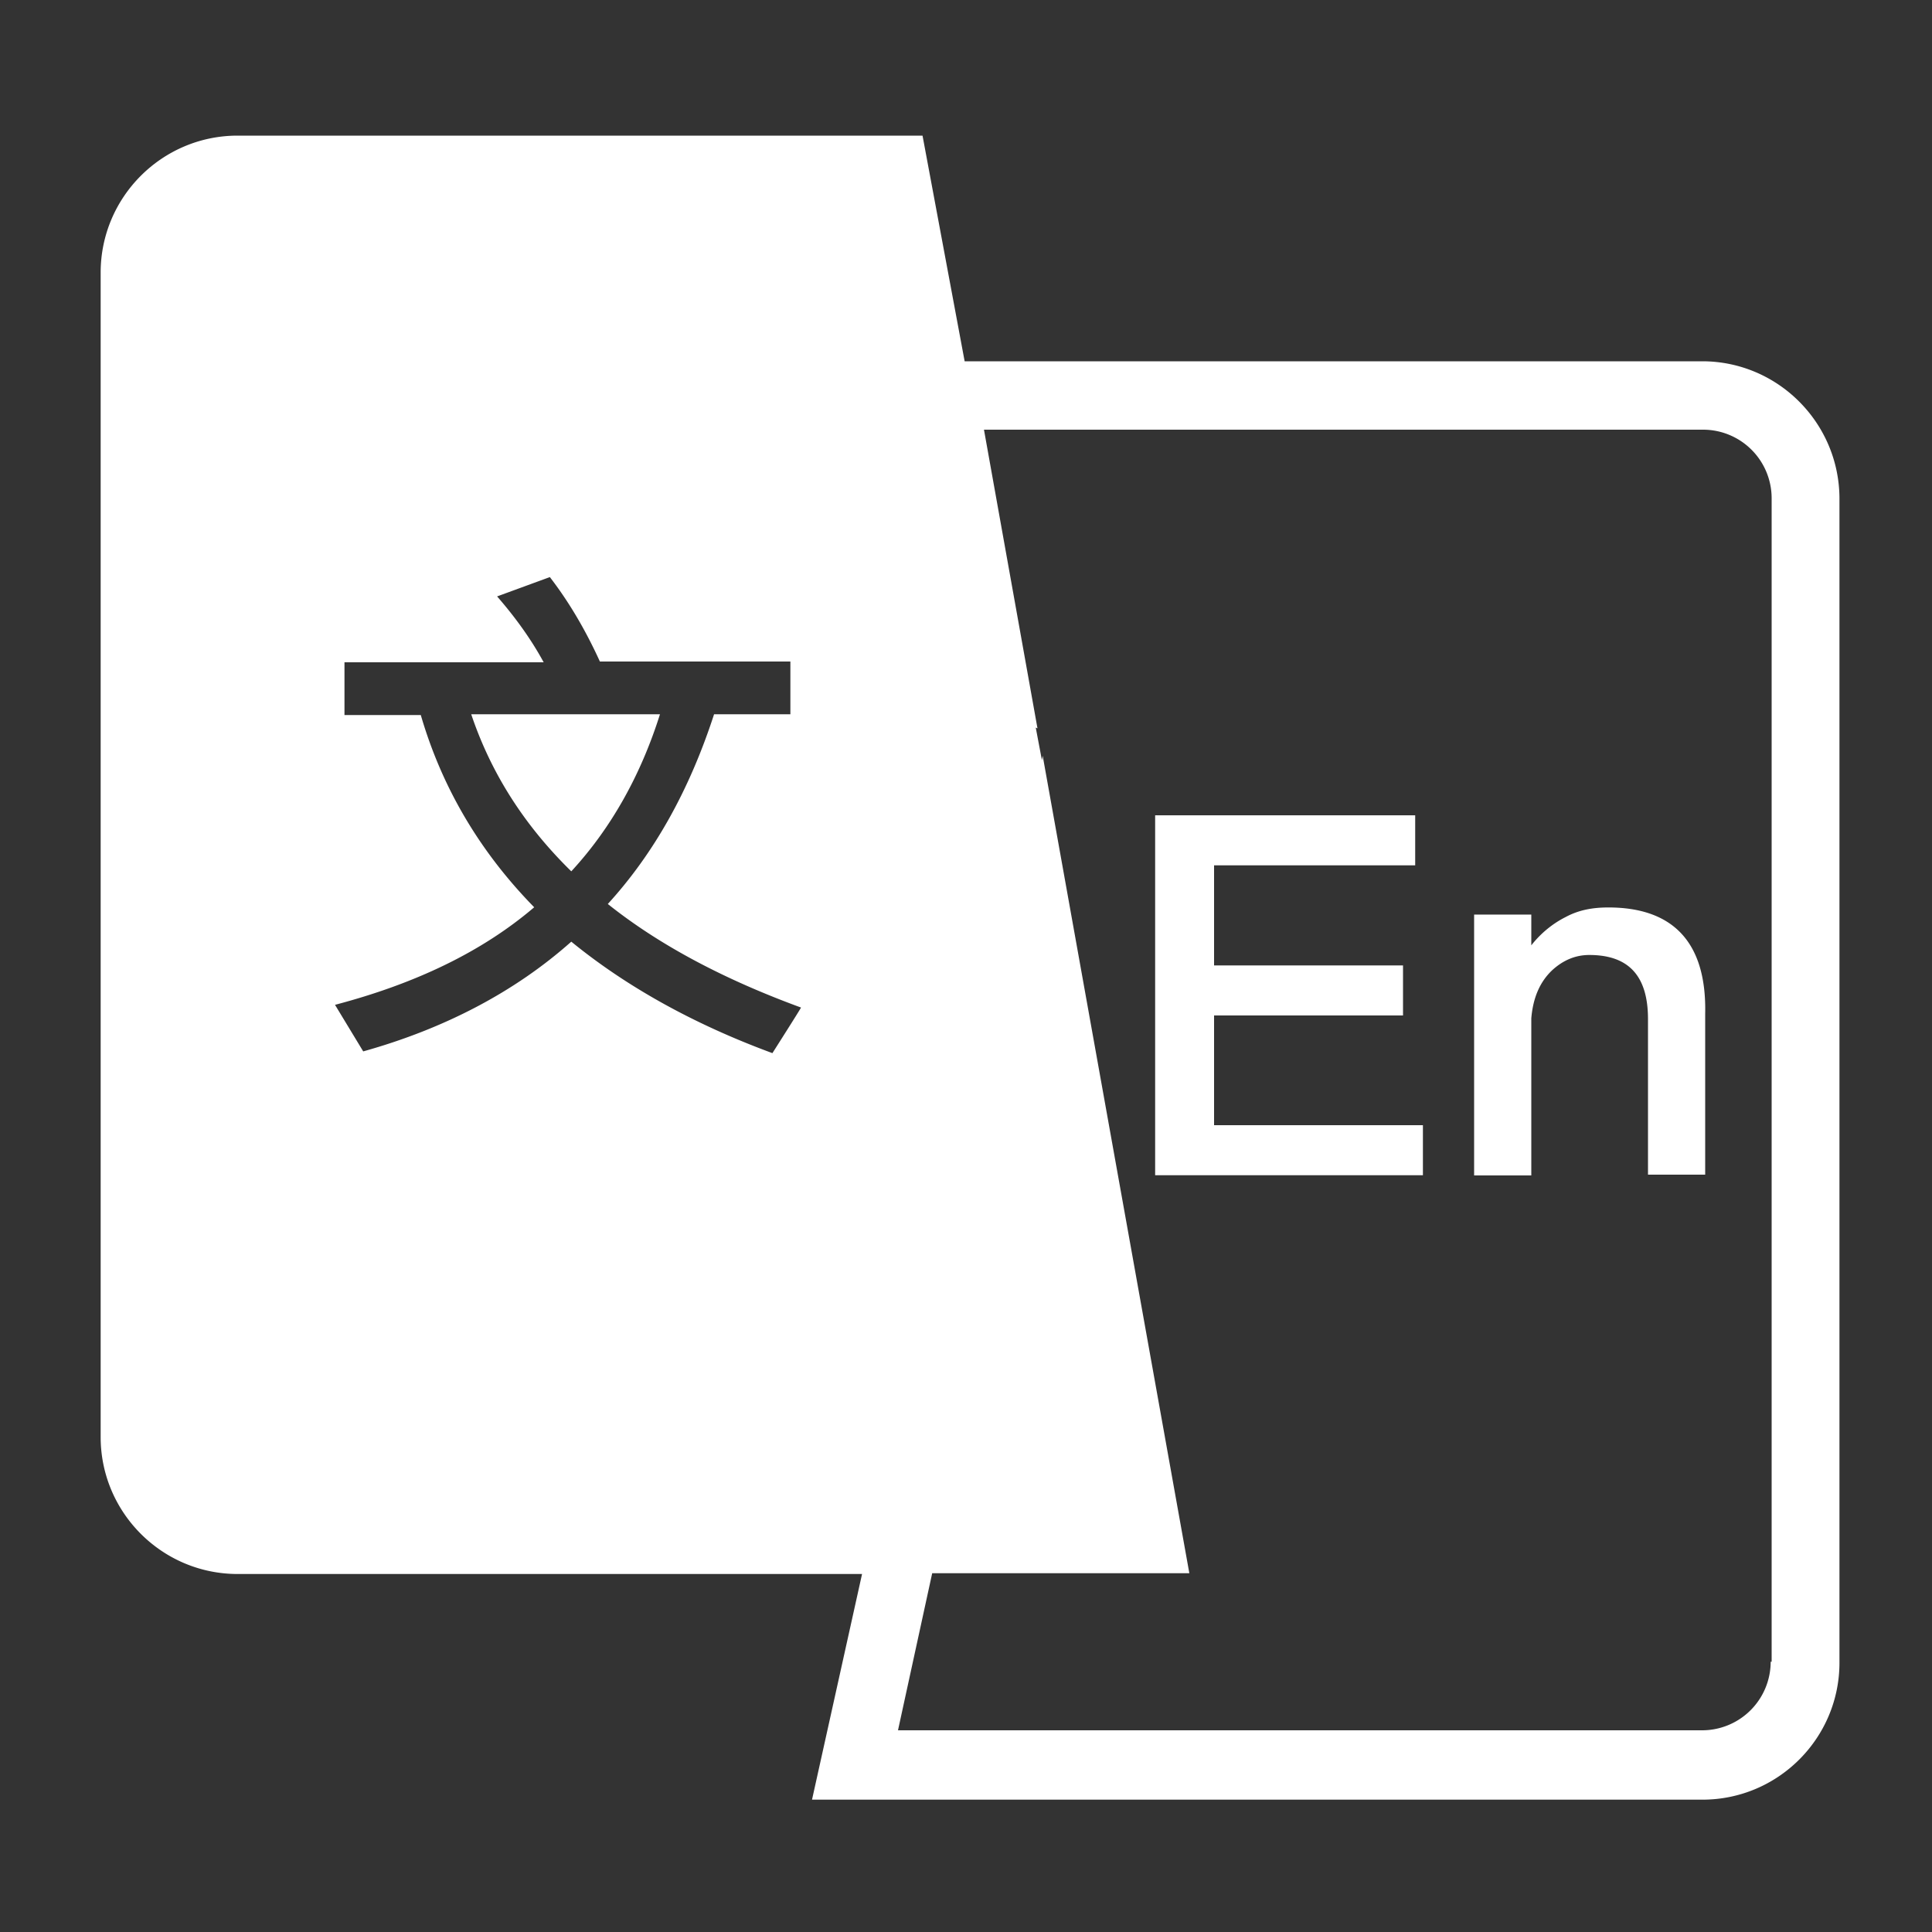 <?xml version="1.0" standalone="no"?><!DOCTYPE svg PUBLIC "-//W3C//DTD SVG 1.1//EN" "http://www.w3.org/Graphics/SVG/1.1/DTD/svg11.dtd"><svg t="1752557972423" class="icon" viewBox="0 0 1024 1024" version="1.1" xmlns="http://www.w3.org/2000/svg" p-id="35538" xmlns:xlink="http://www.w3.org/1999/xlink" width="200" height="200"><rect x="0" y="0" width="1024" height="1024" fill="#333333" stroke="none"/><path d="M249.754 378.573c10.65 31.642 28.365 59.085 53.043 83.251 20.992-22.733 36.762-50.79 47.002-83.251h-100.045zM902.246 191.488H511.283L488.96 71.885H125.952c-40.038 0-72.602 32.563-72.602 72.602v617.165c0 40.038 32.563 72.602 72.602 72.602h330.957l-26.522 119.603h471.962c40.038 0 72.602-32.563 72.602-72.602V264.192c-0.102-40.141-32.768-72.704-72.704-72.704zM409.395 558.182c-42.803-15.77-78.131-35.84-106.598-59.085-29.798 26.522-67.072 46.08-110.285 58.163l-14.95-24.678c42.394-11.162 77.722-27.955 105.574-51.712-28.774-29.389-48.845-63.283-60.109-101.888h-40.448v-27.955h105.574c-6.554-12.083-14.95-23.757-24.678-34.918l27.955-10.24c9.728 12.595 18.637 27.443 26.522 44.749h100.966v27.955h-40.448c-13.005 40.038-31.642 73.523-56.32 100.557 27.443 21.914 61.85 40.038 102.4 54.886 0.102 0.205-15.155 24.166-15.155 24.166z m529.101 322.56a36.352 36.352 0 0 1-36.352 36.352H475.955l18.125-83.251h136.294l-77.722-433.254-0.41 2.355-3.277-17.306 0.922 0.41-28.365-158.31h381.133a36.352 36.352 0 0 1 36.352 36.352v616.653h-0.512zM643.482 538.214h100.147v-26.522h-100.147v-53.043h106.598V432.128H612.25v190.771h141.926v-26.522H643.482v-58.163z m208.998-57.242c-8.397 0-15.77 1.331-22.733 5.12-6.554 3.277-13.005 8.397-18.125 14.95v-16.282H781.312v138.24h30.31v-83.251c0.922-11.162 4.71-19.558 11.162-25.6 5.632-5.12 12.083-7.987 19.558-7.987 20.992 0 31.13 11.162 31.13 33.997v82.432h30.31v-85.299c0.819-37.683-16.896-56.32-51.302-56.32z" fill="#ffffff" p-id="35539"></path></svg>